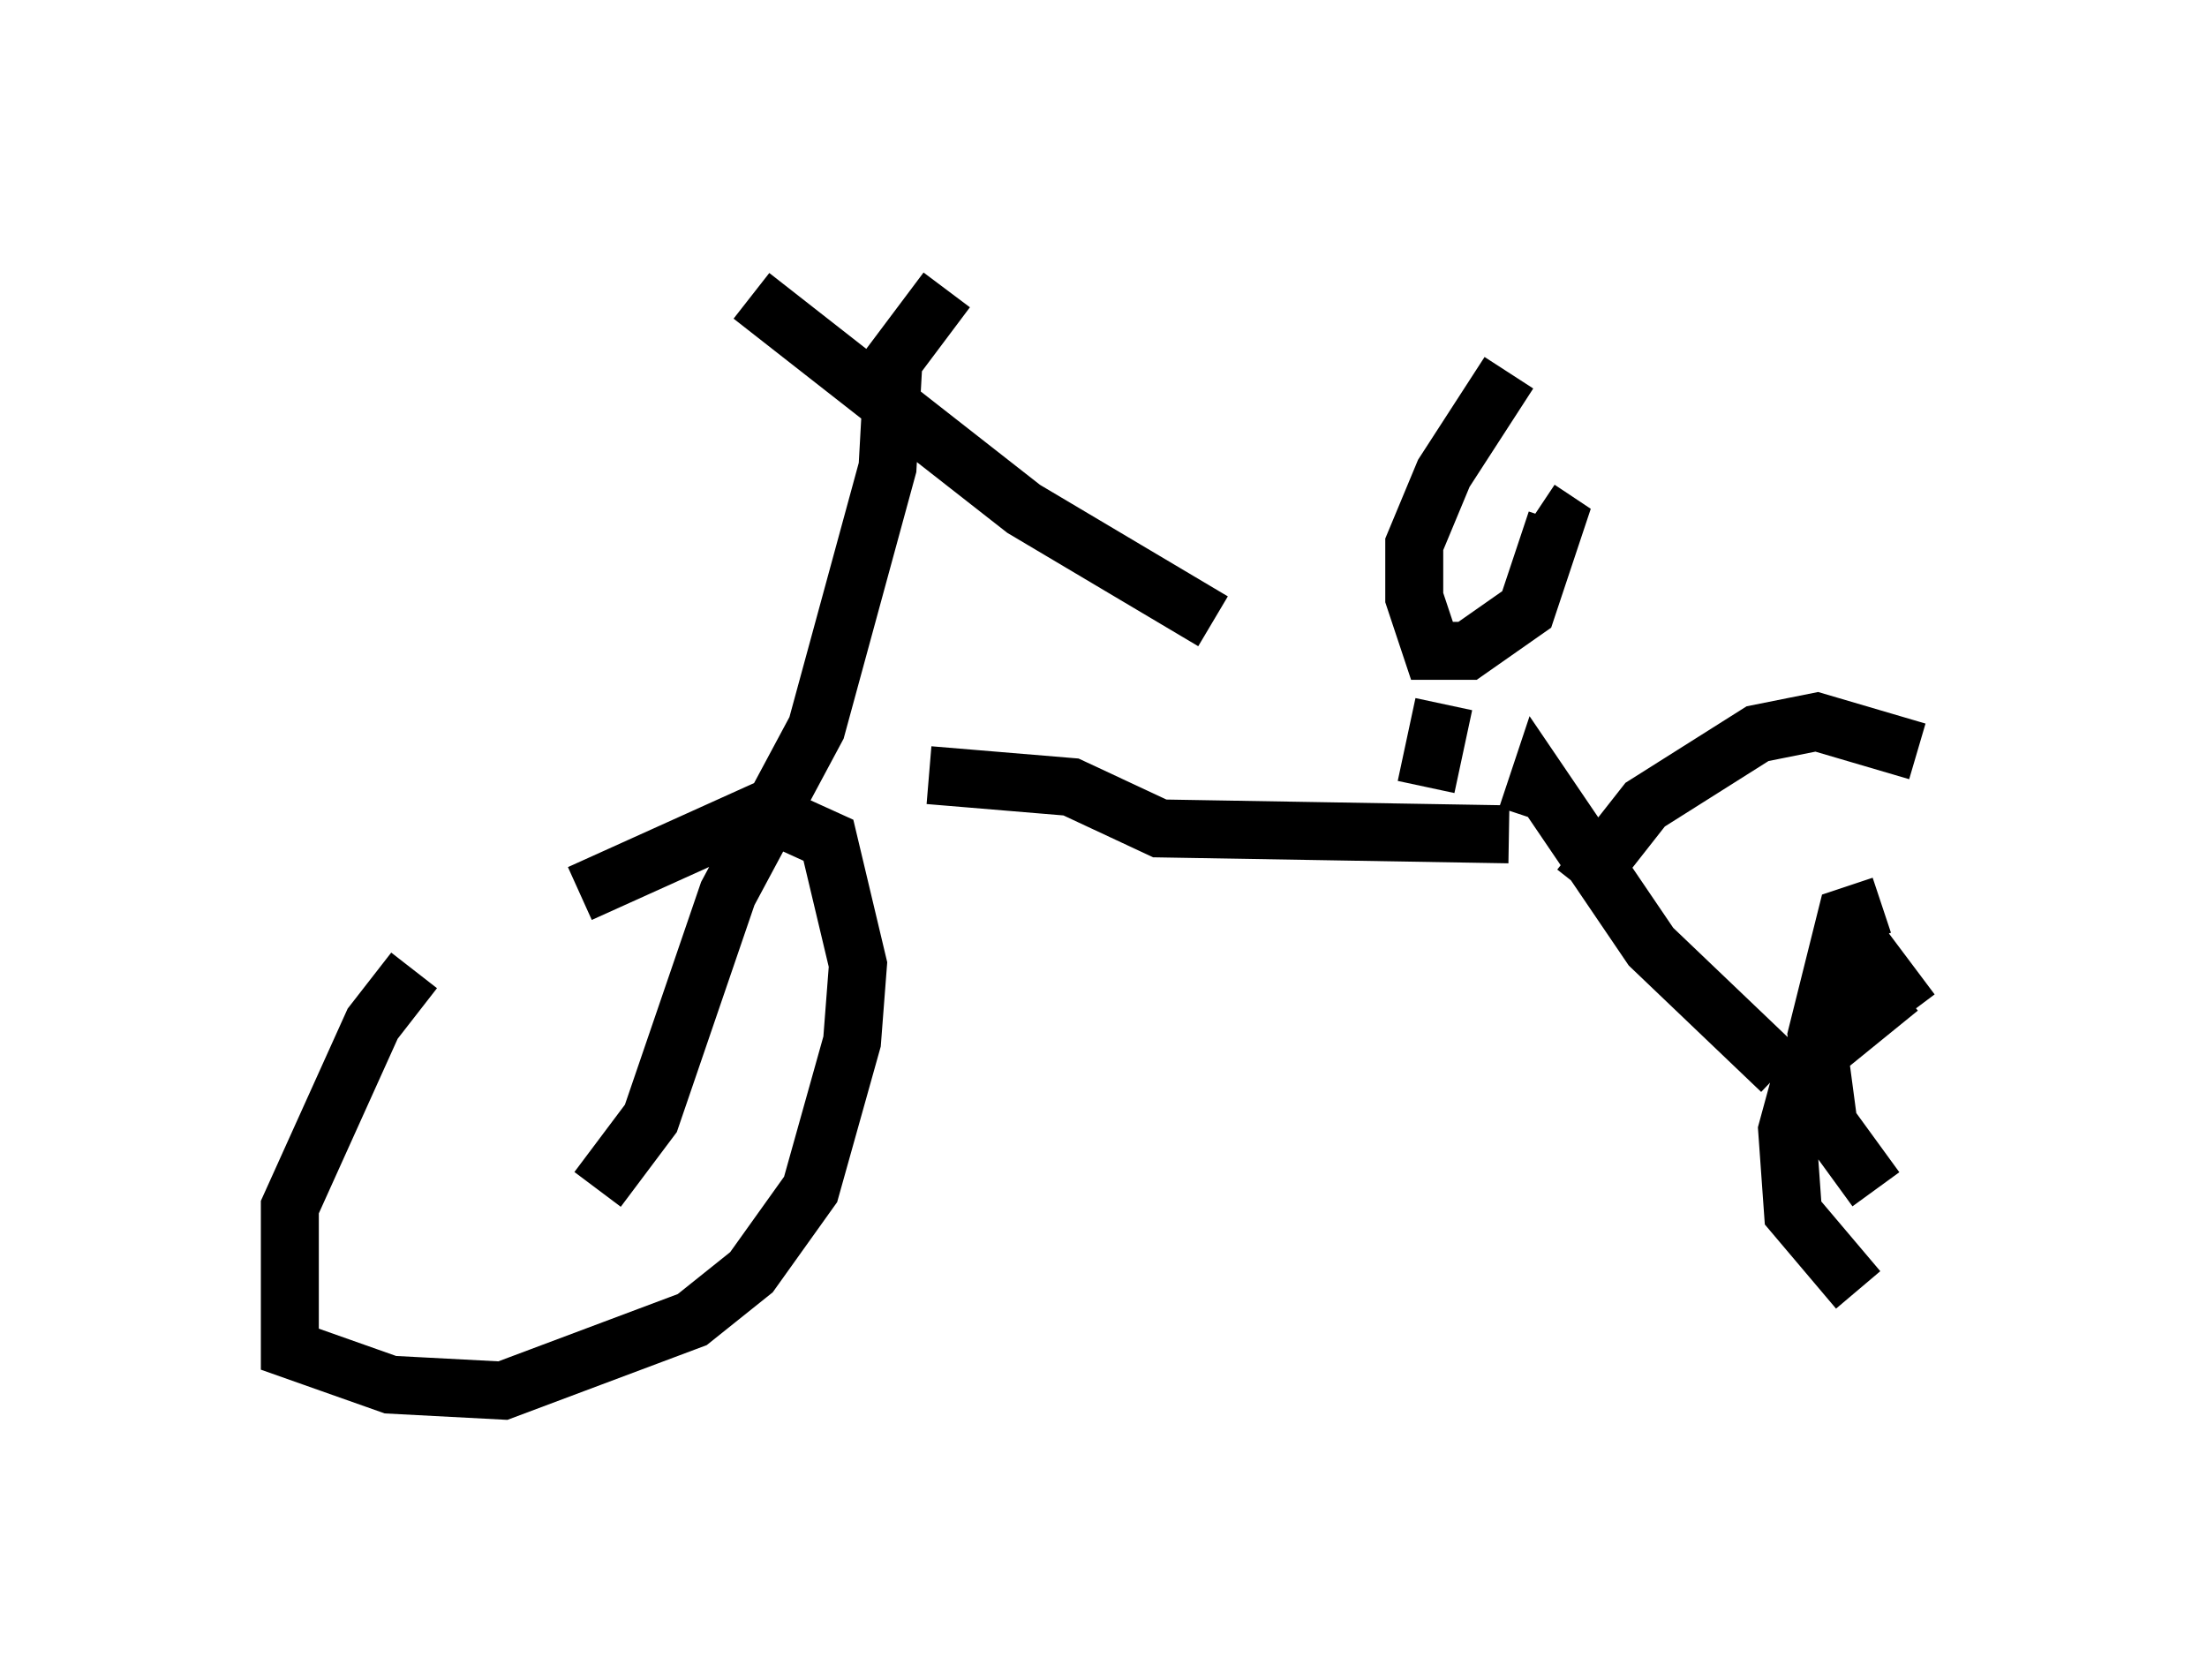 <?xml version="1.0" encoding="utf-8" ?>
<svg baseProfile="full" height="28.988" version="1.1" width="38.073" xmlns="http://www.w3.org/2000/svg" xmlns:ev="http://www.w3.org/2001/xml-events" xmlns:xlink="http://www.w3.org/1999/xlink"><defs /><rect fill="white" height="28.988" width="38.073" x="0" y="0" /><path d="M10.104, 14.392 m-2.96, 2.348 l-0.715, 0.919 -1.429, 3.165 l0.0, 2.45 1.735, 0.613 l1.94, 0.102 3.267, -1.225 l1.021, -0.817 1.021, -1.429 l0.715, -2.552 0.102, -1.327 l-0.51, -2.144 -1.123, -0.51 l-3.165, 1.429 m0.306, 5.104 l0.919, -1.225 1.327, -3.879 l1.531, -2.858 1.225, -4.492 l0.102, -1.838 0.919, -1.225 m-3.369, 0.102 l4.696, 3.675 3.267, 1.94 m-4.9, 2.654 l2.45, 0.204 1.531, 0.715 l6.023, 0.102 m-1.429, -0.817 l0.306, -1.429 m1.123, -5.717 l-1.123, 1.735 -0.51, 1.225 l0.0, 0.919 0.306, 0.919 l0.613, 0.0 1.021, -0.715 l0.51, -1.531 -0.306, -0.204 m-0.204, 5.308 l0.204, -0.613 1.94, 2.858 l2.246, 2.144 m2.042, -1.429 l-1.633, 1.327 -0.306, 1.123 l0.102, 1.429 1.123, 1.327 m0.919, -4.798 l-0.919, -1.225 m0.408, -0.613 l-0.613, 0.204 -0.51, 2.042 l0.204, 1.531 0.817, 1.123 m0.715, -7.554 l-1.735, -0.51 -1.021, 0.204 l-1.94, 1.225 -1.123, 1.429 " fill="none" stroke="black" stroke-width="1" /></svg>